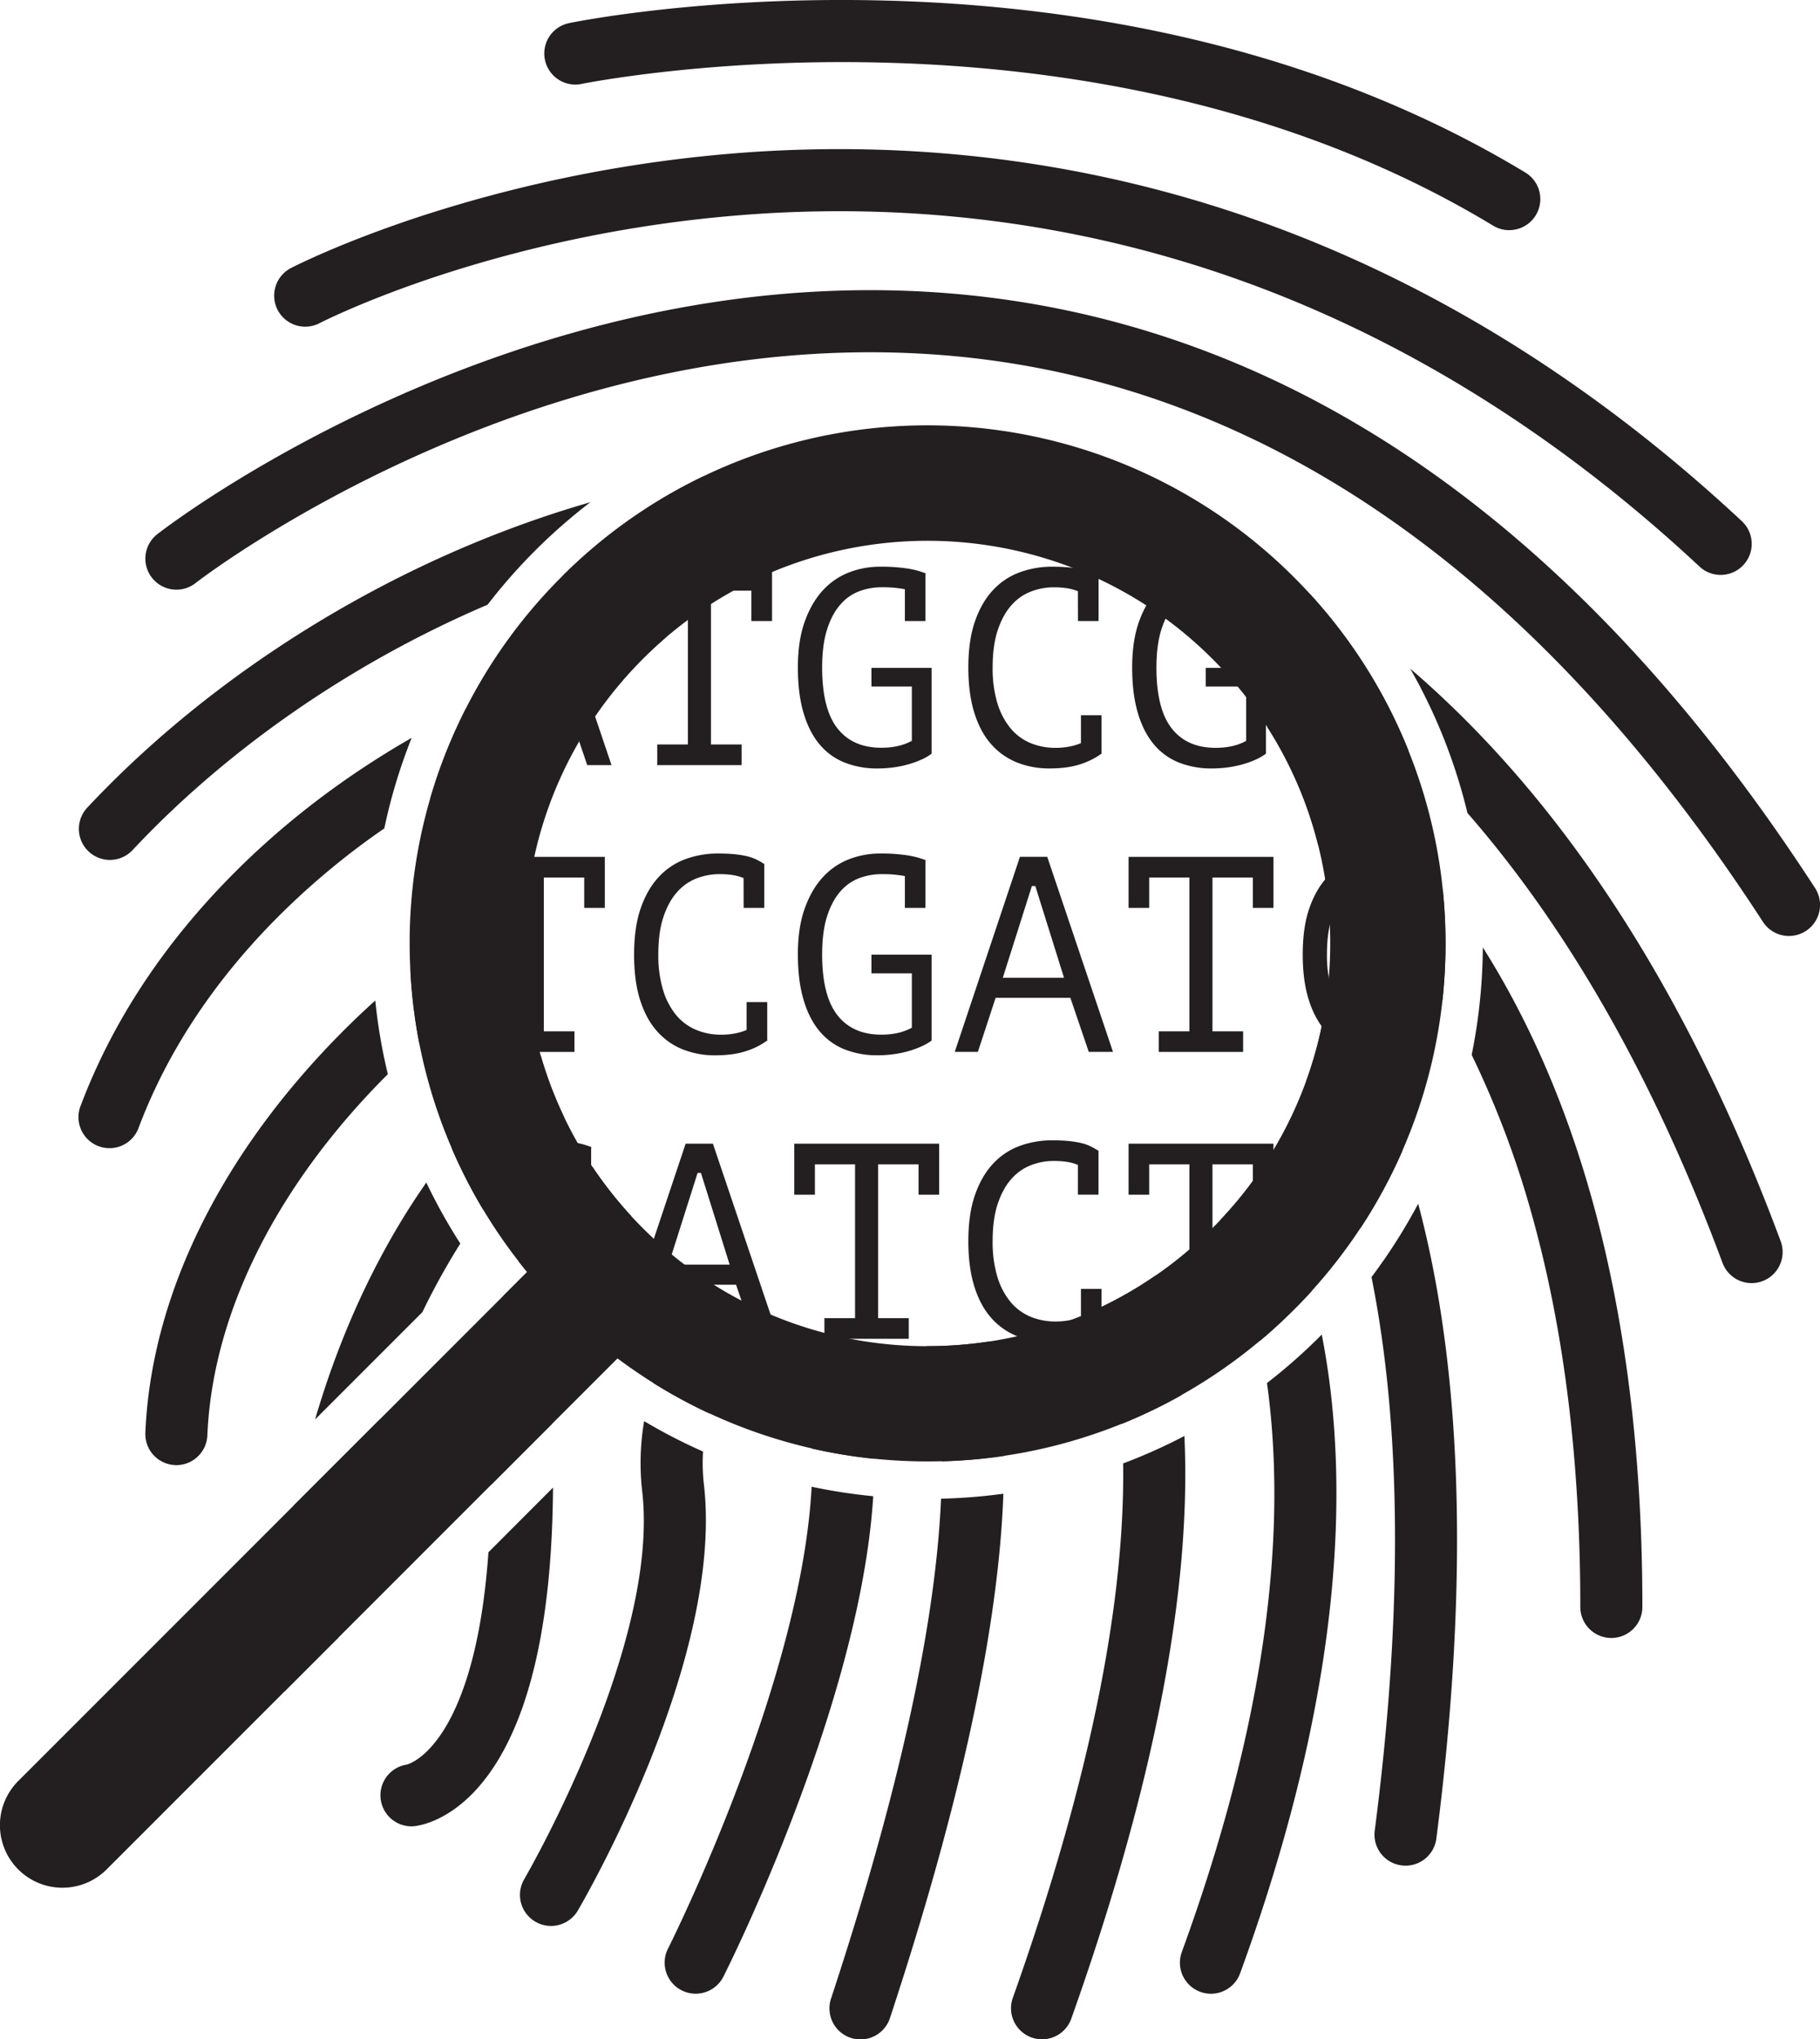 <svg id="Layer_1" data-name="Layer 1" xmlns="http://www.w3.org/2000/svg" xmlns:xlink="http://www.w3.org/1999/xlink" viewBox="0 0 1358.9 1521.95"><defs><style>.cls-1{fill:none;}.cls-2{fill:#231f20;}.cls-3{clip-path:url(#clip-path);}</style><clipPath id="clip-path" transform="translate(-320.55 -232.19)"><circle class="cls-1" cx="1013.15" cy="936.42" r="303.09"/></clipPath></defs><title>whodunnit</title><path class="cls-2" d="M1447.43,404a23,23,0,0,1-12-3.35C1366.64,359,1288.22,327.5,1202.38,307c-69.05-16.48-143-25.91-219.89-28C851,275.36,755.62,294.66,754.67,294.86a23.17,23.17,0,0,1-9.38-45.38c4-.84,100.66-20.48,237.2-16.85,80.22,2.13,157.56,11.93,229.89,29.13,90.81,21.59,173.93,55,247.06,99.21a23.17,23.17,0,0,1-12,43Z" transform="translate(-320.55 -232.19)"/><path class="cls-2" d="M1605.29,661.32a23.12,23.12,0,0,1-15.8-6.22c-112.59-105-236.67-179.83-368.76-222.51-105.63-34.13-216.75-47.92-330.27-41a976.61,976.61,0,0,0-239.13,45.34c-57.75,18.77-91.88,36.33-92.22,36.5a23.17,23.17,0,0,1-21.37-41.12c1.47-.77,36.8-19,97.44-38.86a1024,1024,0,0,1,250.43-48c119.57-7.53,236.7,6.81,348.12,42.64,139.08,44.72,269.41,123.15,387.36,233.11a23.17,23.17,0,0,1-15.8,40.12Z" transform="translate(-320.55 -232.19)"/><path class="cls-2" d="M1656.3,930.84a23.15,23.15,0,0,1-19.46-10.56c-156.13-240.45-343.29-380.45-556.26-416.1-75.81-12.69-155.21-12-236,1.93-64.92,11.23-130.88,31-196.05,58.87-111,47.42-181.35,101.91-182,102.45A23.17,23.17,0,0,1,438,630.91c3.05-2.37,75.86-58.78,192.38-108.54,68.47-29.25,137.9-50.08,206.35-61.92,85.94-14.87,170.57-15.53,251.54-2,226.32,37.89,424,184.77,587.48,436.57a23.18,23.18,0,0,1-19.41,35.8Z" transform="translate(-320.55 -232.19)"/><path class="cls-2" d="M761.35,607.06a416.68,416.68,0,0,0-76.74,76.5c-100.8,43-194.09,107.36-265.08,183.17a23.17,23.17,0,0,1-33.83-31.68c82.06-87.62,192-160.71,309.59-205.82Q728.2,616.6,761.35,607.06Z" transform="translate(-320.55 -232.19)"/><path class="cls-2" d="M1369.45,785.88c1,2.32,1.94,4.64,2.86,7-.85-.83-1.71-1.65-2.57-2.47-85-81.06-182.83-133.15-290.67-154.84C971.75,614,855.3,623.2,740.53,662.15a384.93,384.93,0,0,1,105-74.32h0c82.78-14,164.86-13.36,242.66,2.29a610.22,610.22,0,0,1,210.26,85.26A384.57,384.57,0,0,1,1369.45,785.88Z" transform="translate(-320.55 -232.19)"/><path class="cls-2" d="M1636.45,1188.48a23.14,23.14,0,0,1-29.79-13.65c-50.57-136.08-114.48-248.71-190.45-335.79h0a411.07,411.07,0,0,0-42.73-107.74q14.34,12.27,28.24,25.54c101.77,97,185.33,232.22,248.38,401.86A23.17,23.17,0,0,1,1636.45,1188.48Z" transform="translate(-320.55 -232.19)"/><path class="cls-2" d="M627.93,782.94a410.11,410.11,0,0,0-20.44,67.6,564.62,564.62,0,0,0-84.12,70.82c-45.09,46.33-78.43,97.47-99.08,152A23.17,23.17,0,1,1,381,1056.94c22.92-60.5,59.66-117,109.21-167.91C529.78,848.32,576,812.73,627.93,782.94Z" transform="translate(-320.55 -232.19)"/><path class="cls-2" d="M817.37,708.29q-8.64,7.43-16.78,15.57A303.3,303.3,0,0,0,760.76,773a656.07,656.07,0,0,0-81.15,34.69q-19.5,9.93-37.93,20.94a382.54,382.54,0,0,1,15.17-42.7q5.24-12.37,11.28-24.3A698.46,698.46,0,0,1,817.37,708.29Z" transform="translate(-320.55 -232.19)"/><path class="cls-2" d="M1397.82,896.39a393.89,393.89,0,0,1-.26,82.54q-13.3-22.63-28.27-43.29a491,491,0,0,0-64.62-73,296.56,296.56,0,0,0-37.87-87.74C1316.44,806.93,1360.48,847.66,1397.82,896.39Z" transform="translate(-320.55 -232.19)"/><path class="cls-2" d="M1546.83,1431.16a23.18,23.18,0,1,1-46.35,0c0-107.9-12.07-205.89-35.87-291.22a706.28,706.28,0,0,0-45.23-120.35,415.83,415.83,0,0,0,8.32-80.24c34.6,54.81,62,117.93,81.55,188.14C1534.18,1216.88,1546.83,1319.05,1546.83,1431.16Z" transform="translate(-320.55 -232.19)"/><path class="cls-2" d="M600.75,979a409.64,409.64,0,0,0,9.38,55A570.08,570.08,0,0,0,568.66,1080c-57.9,72-90.15,149.31-93.28,223.59a23.17,23.17,0,0,1-46.3-1.94c3.54-84.25,39.32-170.94,103.47-250.7A628.89,628.89,0,0,1,600.75,979Z" transform="translate(-320.55 -232.19)"/><path class="cls-2" d="M712.55,936.42q0,7.29.35,14.53a646.85,646.85,0,0,0-79.16,60.67A384.31,384.31,0,0,1,627,956.46,699.23,699.23,0,0,1,715.37,895,304.89,304.89,0,0,0,712.55,936.42Z" transform="translate(-320.55 -232.19)"/><path class="cls-2" d="M1367.61,1091.24a385.87,385.87,0,0,1-31.3,57.7c-.59-2.27-1.18-4.54-1.78-6.79q-15.24-57-38.64-103.19a298.65,298.65,0,0,0,15.61-65.46Q1345.36,1024.86,1367.61,1091.24Z" transform="translate(-320.55 -232.19)"/><path class="cls-2" d="M1393,1604.57a23.19,23.19,0,0,1-23,20.2,23.47,23.47,0,0,1-3-.19,23.17,23.17,0,0,1-20-26c21-161.79,20.12-300.48-2.42-413.15a413,413,0,0,0,34.85-54.74C1412.88,1256.23,1417.43,1415.64,1393,1604.57Z" transform="translate(-320.55 -232.19)"/><path class="cls-2" d="M604.32,1291.52q-.77,2.38-1.5,4.79A697.08,697.08,0,0,0,583,1378.78q-6.56,36.78-9.77,75.73l-40.43,40.43a23.09,23.09,0,0,1-7.51-18.35q1.19-22,3.38-43.48,4.07-39.79,11.55-77.5h0Z" transform="translate(-320.55 -232.19)"/><path class="cls-2" d="M638.85,1114.86a412.68,412.68,0,0,0,25.4,45.55,520.41,520.41,0,0,0-28.32,51.18l-80.1,80.1q1.3-4.51,2.69-9c17.25-56.12,40.91-107.58,70.33-153Q633.76,1122.17,638.85,1114.86Z" transform="translate(-320.55 -232.19)"/><path class="cls-2" d="M742,1066.56a444.48,444.48,0,0,0-60.71,68.54,384.37,384.37,0,0,1-23.45-45.82,478,478,0,0,1,66.52-68.89A296.42,296.42,0,0,0,742,1066.56Z" transform="translate(-320.55 -232.19)"/><path class="cls-2" d="M1261.17,1233.14a416.16,416.16,0,0,0-29.25-90.56,301.45,301.45,0,0,0,31.85-40,435.55,435.55,0,0,1,36.2,93.25q-6.49,7.17-13.38,14Q1274.34,1222.12,1261.17,1233.14Z" transform="translate(-320.55 -232.19)"/><path class="cls-2" d="M1246.48,1705.14a23.17,23.17,0,1,1-43.54-15.88c55.65-152.51,77.87-288.71,66-404.79q-1-10.1-2.41-19.94a413.51,413.51,0,0,0,40.9-36.17q4.92,25,7.62,51.41C1327.63,1402.88,1304.55,1546,1246.48,1705.14Z" transform="translate(-320.55 -232.19)"/><path class="cls-2" d="M763.11,1103.45a269.39,269.39,0,0,0-36.33,39.81,231.2,231.2,0,0,0-19.09,30.37q3.16,4.08,6.45,8.07l-17.9,17.9a184.84,184.84,0,0,0-11,73.71c.06,1,.12,2,.17,3.08,1.11,20,1.81,41.88,1.67,64.29l45.59-45.59q-.45-12-1.17-24.45a137,137,0,0,1,5.2-45.54q2-6.86,4.62-13.65A176.23,176.23,0,0,1,764,1170.83a213.16,213.16,0,0,1,19.39-22.6q4.13-4.21,8.53-8.25A302.23,302.23,0,0,1,763.11,1103.45Zm-77.87,287.39c-3.21,45.42-11.09,89.35-27.12,121.51-15.77,31.63-32.33,36.62-33.92,37a23.17,23.17,0,0,0,5.28,46c2.68-.25,12.4-1.64,24.9-9.21,15.2-9.2,28.6-23.72,39.85-43.17,25.49-44.11,38.63-111.34,39.23-200.41Zm498.27-206.66a296.18,296.18,0,0,1-41,23.74c8.06,25.85,13.23,55,15.45,87.16q2.87-1.15,5.71-2.36a385.53,385.53,0,0,0,38.93-19.1C1199.21,1241,1192.81,1211,1183.51,1184.18ZM1205,1306.74c0-.9-.08-1.8-.13-2.69a408.13,408.13,0,0,1-45.73,20.48c1.47,106.73-26.18,240.73-82.28,398.66a23.17,23.17,0,1,0,43.66,15.52C1181.47,1567.24,1209.89,1421.91,1205,1306.74Z" transform="translate(-320.55 -232.19)"/><path class="cls-2" d="M846.12,1340.18c15.07,130.3-89.69,310.52-94.15,318.13a23.17,23.17,0,0,1-40-23.46c1.22-2.09,101.35-174.61,88.09-289.35a186.26,186.26,0,0,1,1.43-52.54,409.17,409.17,0,0,0,44,22.71A138.23,138.23,0,0,0,846.12,1340.18Z" transform="translate(-320.55 -232.19)"/><path class="cls-2" d="M893.92,1212.54a164.25,164.25,0,0,0-43.78,74.65,383.93,383.93,0,0,1-41.64-22.57,212.95,212.95,0,0,1,42.9-74.71A296.78,296.78,0,0,0,893.92,1212.54Z" transform="translate(-320.55 -232.19)"/><path class="cls-2" d="M1023.19,1350.85a414.69,414.69,0,0,0,46.53-3.7c-3.59,100.17-32,231.68-84.58,391.06a23.17,23.17,0,1,1-44-14.52C991.38,1571.29,1019,1446,1023.19,1350.85Z" transform="translate(-320.55 -232.19)"/><path class="cls-2" d="M1023.76,1323c-.23-38.32-4.89-66-11.23-86h.62a303.82,303.82,0,0,0,46.59-3.57c6.42,24.33,9.89,53,10.32,85.53A385,385,0,0,1,1023.76,1323Z" transform="translate(-320.55 -232.19)"/><path class="cls-2" d="M926.55,1341.92a411.45,411.45,0,0,0,46,7.09c-3.67,58.39-20.11,128.72-49.15,210-29.68,83.11-61.4,146-62.74,148.64a23.17,23.17,0,1,1-41.34-20.94c.58-1.14,27.5-54.78,54.28-126.57C898.32,1493.87,922.92,1412.11,926.55,1341.92Z" transform="translate(-320.55 -232.19)"/><path class="cls-2" d="M925,1291.84a23.17,23.17,0,1,1,46-6,292.75,292.75,0,0,1,2.35,35.25,382.27,382.27,0,0,1-46.52-7.63Q926.36,1302.36,925,1291.84Z" transform="translate(-320.55 -232.19)"/><line class="cls-1" x1="460.39" y1="948.67" x2="46.64" y2="1362.42"/><path class="cls-2" d="M1397.82,896.39a382,382,0,0,0-25.51-103.54c-.92-2.33-1.88-4.65-2.86-7a384.57,384.57,0,0,0-71-110.51q-5.78-6.32-11.87-12.4a387.07,387.07,0,0,0-424-82.85q-8.65,3.66-17.07,7.7h0a384.93,384.93,0,0,0-105,74.32l-.83.82a385.44,385.44,0,0,0-71.57,98.61q-6,11.91-11.28,24.3a384.68,384.68,0,0,0-30.41,150.54q0,10.07.51,20a384.15,384.15,0,0,0,29.9,130.5c.33.77.66,1.55,1,2.32a384.37,384.37,0,0,0,23.45,45.82,380.31,380.31,0,0,0,26.39,38.53q3.16,4.08,6.45,8.07,12,14.63,25.56,28.16c.54.54,1.07,1.07,1.61,1.59,1.51,1.51,3,3,4.57,4.46a389,389,0,0,0,35.69,30.27q13.08,9.79,26.93,18.44a383.93,383.93,0,0,0,41.64,22.57q6.18,2.86,12.47,5.53a386.36,386.36,0,0,0,150.54,30.41q5.31,0,10.61-.15a384.46,384.46,0,0,0,134.22-27.9q2.87-1.15,5.71-2.36a385.32,385.32,0,0,0,97.48-59.58q13.15-11,25.42-23.28,6.89-6.88,13.38-14a384.93,384.93,0,0,0,67.64-104.57q.93-2.13,1.84-4.28a383,383,0,0,0,28.11-108,393.89,393.89,0,0,0,.26-82.54ZM1311.5,973.5a298.85,298.85,0,0,1-79.58,169.08q-3,3.24-6.21,6.4a303.6,303.6,0,0,1-42.2,35.2,297.32,297.32,0,0,1-123.77,49.27,303.82,303.82,0,0,1-46.59,3.57h-.62a299.93,299.93,0,0,1-118.61-24.48,296.78,296.78,0,0,1-42.52-22.63A302.74,302.74,0,0,1,800.59,1149q-4.43-4.43-8.64-9a302.23,302.23,0,0,1-28.84-36.53,297.59,297.59,0,0,1-38.74-83.06A300.6,300.6,0,0,1,712.9,951q-.36-7.25-.35-14.53A304.89,304.89,0,0,1,715.37,895a297.19,297.19,0,0,1,45.39-122,303.3,303.3,0,0,1,39.83-49.09q8.14-8.15,16.78-15.57a300.62,300.62,0,0,1,408.34,15.57,303.42,303.42,0,0,1,41.09,51,296.56,296.56,0,0,1,37.87,87.74,301.93,301.93,0,0,1,9.08,73.78A306,306,0,0,1,1311.5,973.5Z" transform="translate(-320.55 -232.19)"/><path class="cls-2" d="M802.12,1225.63l-20.55,20.55-48.91,48.91-45.59,45.59L532.81,1494.94,400.17,1627.58a46.64,46.64,0,0,1-66-66l206-206h0l64.09-64.08,91.92-91.92,17.9-17.9,22-22a46.64,46.64,0,0,1,66,66Z" transform="translate(-320.55 -232.19)"/><g class="cls-3"><path class="cls-2" d="M745.31,762.94H689.49L676.24,803.3H659l48.68-145.62H728L777.13,803.3H759Zm-50.44-15h45.65L719.1,679.53h-2.5Z" transform="translate(-320.55 -232.19)"/><path class="cls-2" d="M788.78,657.68H897v38.07H881.56V673.08H851.4V787.9h22.88v15.4h-63V787.9h22.88V673.08h-30v22.67h-15.4Z" transform="translate(-320.55 -232.19)"/><path class="cls-2" d="M996.18,672a87.91,87.91,0,0,0-17.33-1.46,47.42,47.42,0,0,0-16.8,3,34.92,34.92,0,0,0-14.19,10.09q-6.17,7.06-9.81,18.51t-3.65,28.29q0,30.79,11.37,45.35t32.86,14.56q13.35,0,22.75-5.2V744.64H971.21V730.7h44.94v64.07a41.68,41.68,0,0,1-8,4.58,71.15,71.15,0,0,1-10,3.53,80.18,80.18,0,0,1-11,2.19,89.27,89.27,0,0,1-11.13.72,65.94,65.94,0,0,1-25-4.47,46.93,46.93,0,0,1-18.73-13.73q-7.69-9.26-11.85-23.5t-4.16-33.6q0-20.18,5.2-34.53t13.73-23.4a51.59,51.59,0,0,1,19.55-13.21,63.59,63.59,0,0,1,22.68-4.16,129.2,129.2,0,0,1,20.59,1.35,64.67,64.67,0,0,1,13.73,3.64l-.21.83v34.74H996.18Z" transform="translate(-320.55 -232.19)"/><path class="cls-2" d="M1125.36,673.49a37.33,37.33,0,0,0-7.83-2.18,62.18,62.18,0,0,0-10.33-.73,47.06,47.06,0,0,0-16.8,3.12,37.27,37.27,0,0,0-14.61,10.19q-6.37,7.08-10.23,18.52t-3.86,28.08a89.88,89.88,0,0,0,3.44,26.21,54,54,0,0,0,9.61,18.72,39,39,0,0,0,14.81,11.24,48.25,48.25,0,0,0,19.3,3.74,51.27,51.27,0,0,0,10.12-.94,44.05,44.05,0,0,0,8.66-2.6v-20.8H1143v28.08l.21.42a54.49,54.49,0,0,1-15.81,8q-9.57,3.23-23.3,3.22a64.45,64.45,0,0,1-24.24-4.47,50.65,50.65,0,0,1-19.24-13.62q-8.12-9.15-12.58-23.41t-4.48-33.8q0-20.38,5-34.64t13.52-23.29A51.09,51.09,0,0,1,1082,659.35a69.68,69.68,0,0,1,24.24-4.16q7.07,0,12.27.52a69.91,69.91,0,0,1,9.15,1.45,35,35,0,0,1,7,2.39,59.12,59.12,0,0,1,5.93,3.33h.21v32.87h-15.39Z" transform="translate(-320.55 -232.19)"/><path class="cls-2" d="M1245.8,672a87.84,87.84,0,0,0-17.33-1.46,47.46,47.46,0,0,0-16.8,3,34.92,34.92,0,0,0-14.19,10.09q-6.17,7.06-9.81,18.51T1184,730.49q0,30.79,11.37,45.35t32.86,14.56q13.37,0,22.75-5.2V744.64h-30.16V730.7h44.93v64.07a41.68,41.68,0,0,1-8,4.58,71.46,71.46,0,0,1-10,3.53,80.62,80.62,0,0,1-11,2.19,89.15,89.15,0,0,1-11.13.72,65.94,65.94,0,0,1-25-4.47,47,47,0,0,1-18.72-13.73q-7.71-9.26-11.86-23.5t-4.16-33.6q0-20.18,5.2-34.53t13.73-23.4a51.59,51.59,0,0,1,19.55-13.21,63.59,63.59,0,0,1,22.68-4.16,129.2,129.2,0,0,1,20.59,1.35,64.67,64.67,0,0,1,13.73,3.64l-.21.83v34.74H1245.8Z" transform="translate(-320.55 -232.19)"/><path class="cls-2" d="M1288,657.68H1396.2v38.07h-15.4V673.08h-30.16V787.9h22.88v15.4h-63V787.9h22.88V673.08h-29.95v22.67H1288Z" transform="translate(-320.55 -232.19)"/><path class="cls-2" d="M664,871.78H772.14v38.07H756.75V887.17H726.59V1002h22.88v15.39h-63V1002h22.88V887.17h-30v22.68H664Z" transform="translate(-320.55 -232.19)"/><path class="cls-2" d="M875.73,887.59a37.06,37.06,0,0,0-7.82-2.19,63.48,63.48,0,0,0-10.33-.72,47.06,47.06,0,0,0-16.8,3.12A37.27,37.27,0,0,0,826.17,898q-6.37,7.08-10.23,18.51t-3.86,28.09a89.93,89.93,0,0,0,3.44,26.21,54.18,54.18,0,0,0,9.6,18.72,39,39,0,0,0,14.82,11.23,48,48,0,0,0,19.3,3.75,52,52,0,0,0,10.12-.94A44.74,44.74,0,0,0,878,1001v-20.8h15.4v28.08l.2.42a54.37,54.37,0,0,1-15.81,8q-9.57,3.21-23.29,3.22a64.45,64.45,0,0,1-24.24-4.47A50.57,50.57,0,0,1,811,1001.79q-8.12-9.15-12.59-23.4T794,944.59q0-20.39,5-34.64t13.53-23.3a51.31,51.31,0,0,1,19.86-13.21,69.91,69.91,0,0,1,24.24-4.16q7.06,0,12.27.52a71.8,71.8,0,0,1,9.15,1.46,33.82,33.82,0,0,1,7,2.39,55.43,55.43,0,0,1,5.93,3.33h.21v32.87h-15.4Z" transform="translate(-320.55 -232.19)"/><path class="cls-2" d="M996.18,886.13a88,88,0,0,0-17.33-1.45,47.41,47.41,0,0,0-16.8,3,35,35,0,0,0-14.19,10.09q-6.17,7.08-9.81,18.52t-3.65,28.29q0,30.78,11.37,45.34t32.86,14.57q13.35,0,22.75-5.2V958.73H971.21V944.79h44.94v64.07a40.65,40.65,0,0,1-8,4.58,69.91,69.91,0,0,1-10,3.54,80.18,80.18,0,0,1-11,2.18,87.45,87.45,0,0,1-11.13.73,65.94,65.94,0,0,1-25-4.47,46.93,46.93,0,0,1-18.73-13.73q-7.69-9.26-11.85-23.51t-4.16-33.59q0-20.18,5.2-34.54t13.73-23.4a51.82,51.82,0,0,1,19.55-13.21,63.81,63.81,0,0,1,22.68-4.16,127.88,127.88,0,0,1,20.59,1.36,64.67,64.67,0,0,1,13.73,3.64l-.21.83v34.74H996.18Z" transform="translate(-320.55 -232.19)"/><path class="cls-2" d="M1119.74,977h-55.82l-13.24,40.35h-17.27l48.68-145.61h20.38l49.1,145.61h-18.1Zm-50.44-15H1115l-21.43-68.44H1091Z" transform="translate(-320.55 -232.19)"/><path class="cls-2" d="M1163.21,871.78h108.18v38.07H1256V887.17h-30.16V1002h22.88v15.39h-63V1002h22.88V887.17h-30v22.68h-15.4Z" transform="translate(-320.55 -232.19)"/><path class="cls-2" d="M1375,887.59a37.33,37.33,0,0,0-7.83-2.19,63.31,63.31,0,0,0-10.33-.72,47.06,47.06,0,0,0-16.8,3.12A37.35,37.35,0,0,0,1325.41,898q-6.36,7.08-10.23,18.51t-3.86,28.09a89.57,89.57,0,0,0,3.45,26.21,53.84,53.84,0,0,0,9.6,18.72,38.93,38.93,0,0,0,14.81,11.23,48.1,48.1,0,0,0,19.31,3.75,52,52,0,0,0,10.11-.94,45.06,45.06,0,0,0,8.67-2.6v-20.8h15.39v28.08l.21.42a54.37,54.37,0,0,1-15.81,8q-9.57,3.21-23.3,3.22a64.36,64.36,0,0,1-24.23-4.47,50.52,50.52,0,0,1-19.25-13.63q-8.1-9.15-12.58-23.4t-4.47-33.8q0-20.39,5-34.64t13.52-23.3a51.27,51.27,0,0,1,19.87-13.21,69.81,69.81,0,0,1,24.23-4.16q7.07,0,12.27.52a72,72,0,0,1,9.16,1.46,33.93,33.93,0,0,1,7,2.39,55.43,55.43,0,0,1,5.93,3.33h.21v32.87H1375Z" transform="translate(-320.55 -232.19)"/><path class="cls-2" d="M746.56,1100.23a87.91,87.91,0,0,0-17.33-1.46,47.42,47.42,0,0,0-16.8,3,34.92,34.92,0,0,0-14.19,10.09q-6.16,7.06-9.81,18.51t-3.66,28.29q0,30.79,11.38,45.35T729,1218.59q13.35,0,22.75-5.2v-40.56H721.59v-13.94h44.94V1223a41.16,41.16,0,0,1-8,4.58,69.9,69.9,0,0,1-10,3.53,80.18,80.18,0,0,1-11,2.19,89.33,89.33,0,0,1-11.13.73,65.91,65.91,0,0,1-25-4.48,46.84,46.84,0,0,1-18.73-13.73q-7.7-9.26-11.85-23.5t-4.16-33.6q0-20.17,5.2-34.53t13.73-23.4a51.71,51.71,0,0,1,19.55-13.21,63.8,63.8,0,0,1,22.67-4.16,129.34,129.34,0,0,1,20.6,1.35,65.45,65.45,0,0,1,13.73,3.64l-.21.83v34.74H746.56Z" transform="translate(-320.55 -232.19)"/><path class="cls-2" d="M870.12,1191.13H814.3l-13.24,40.36H783.79l48.68-145.61h20.38L902,1231.49h-18.1Zm-50.44-15h45.65l-21.42-68.44h-2.5Z" transform="translate(-320.55 -232.19)"/><path class="cls-2" d="M913.59,1085.88h108.17v38.06h-15.39v-22.67H976.21V1216.1h22.88v15.39h-63V1216.1h22.88V1101.27H929v22.67h-15.4Z" transform="translate(-320.55 -232.19)"/><path class="cls-2" d="M1125.36,1101.68a37.94,37.94,0,0,0-7.83-2.18,63.28,63.28,0,0,0-10.33-.73,47.06,47.06,0,0,0-16.8,3.12,37.2,37.2,0,0,0-14.61,10.2q-6.37,7.07-10.23,18.51t-3.86,28.08a89.88,89.88,0,0,0,3.44,26.21,54,54,0,0,0,9.61,18.72,39,39,0,0,0,14.81,11.24,48.25,48.25,0,0,0,19.3,3.74,52.06,52.06,0,0,0,10.12-.93,45.45,45.45,0,0,0,8.66-2.6v-20.81H1143v28.09l.21.41a54.49,54.49,0,0,1-15.81,8q-9.57,3.23-23.3,3.23a64.45,64.45,0,0,1-24.24-4.48,50.65,50.65,0,0,1-19.24-13.62q-8.12-9.15-12.58-23.4t-4.48-33.81q0-20.39,5-34.63t13.52-23.3a51.2,51.2,0,0,1,19.86-13.21,69.91,69.91,0,0,1,24.24-4.16q7.07,0,12.27.52a71.64,71.64,0,0,1,9.15,1.45,34.41,34.41,0,0,1,7,2.4,55.43,55.43,0,0,1,5.93,3.33h.21v32.86h-15.39Z" transform="translate(-320.55 -232.19)"/><path class="cls-2" d="M1163.21,1085.88h108.18v38.06H1256v-22.67h-30.16V1216.1h22.88v15.39h-63V1216.1h22.88V1101.27h-30v22.67h-15.4Z" transform="translate(-320.55 -232.19)"/><path class="cls-2" d="M1369.36,1191.13h-55.82l-13.24,40.36H1283l48.68-145.61h20.39l49.09,145.61h-18.1Zm-50.44-15h45.66l-21.43-68.44h-2.5Z" transform="translate(-320.55 -232.19)"/></g></svg>